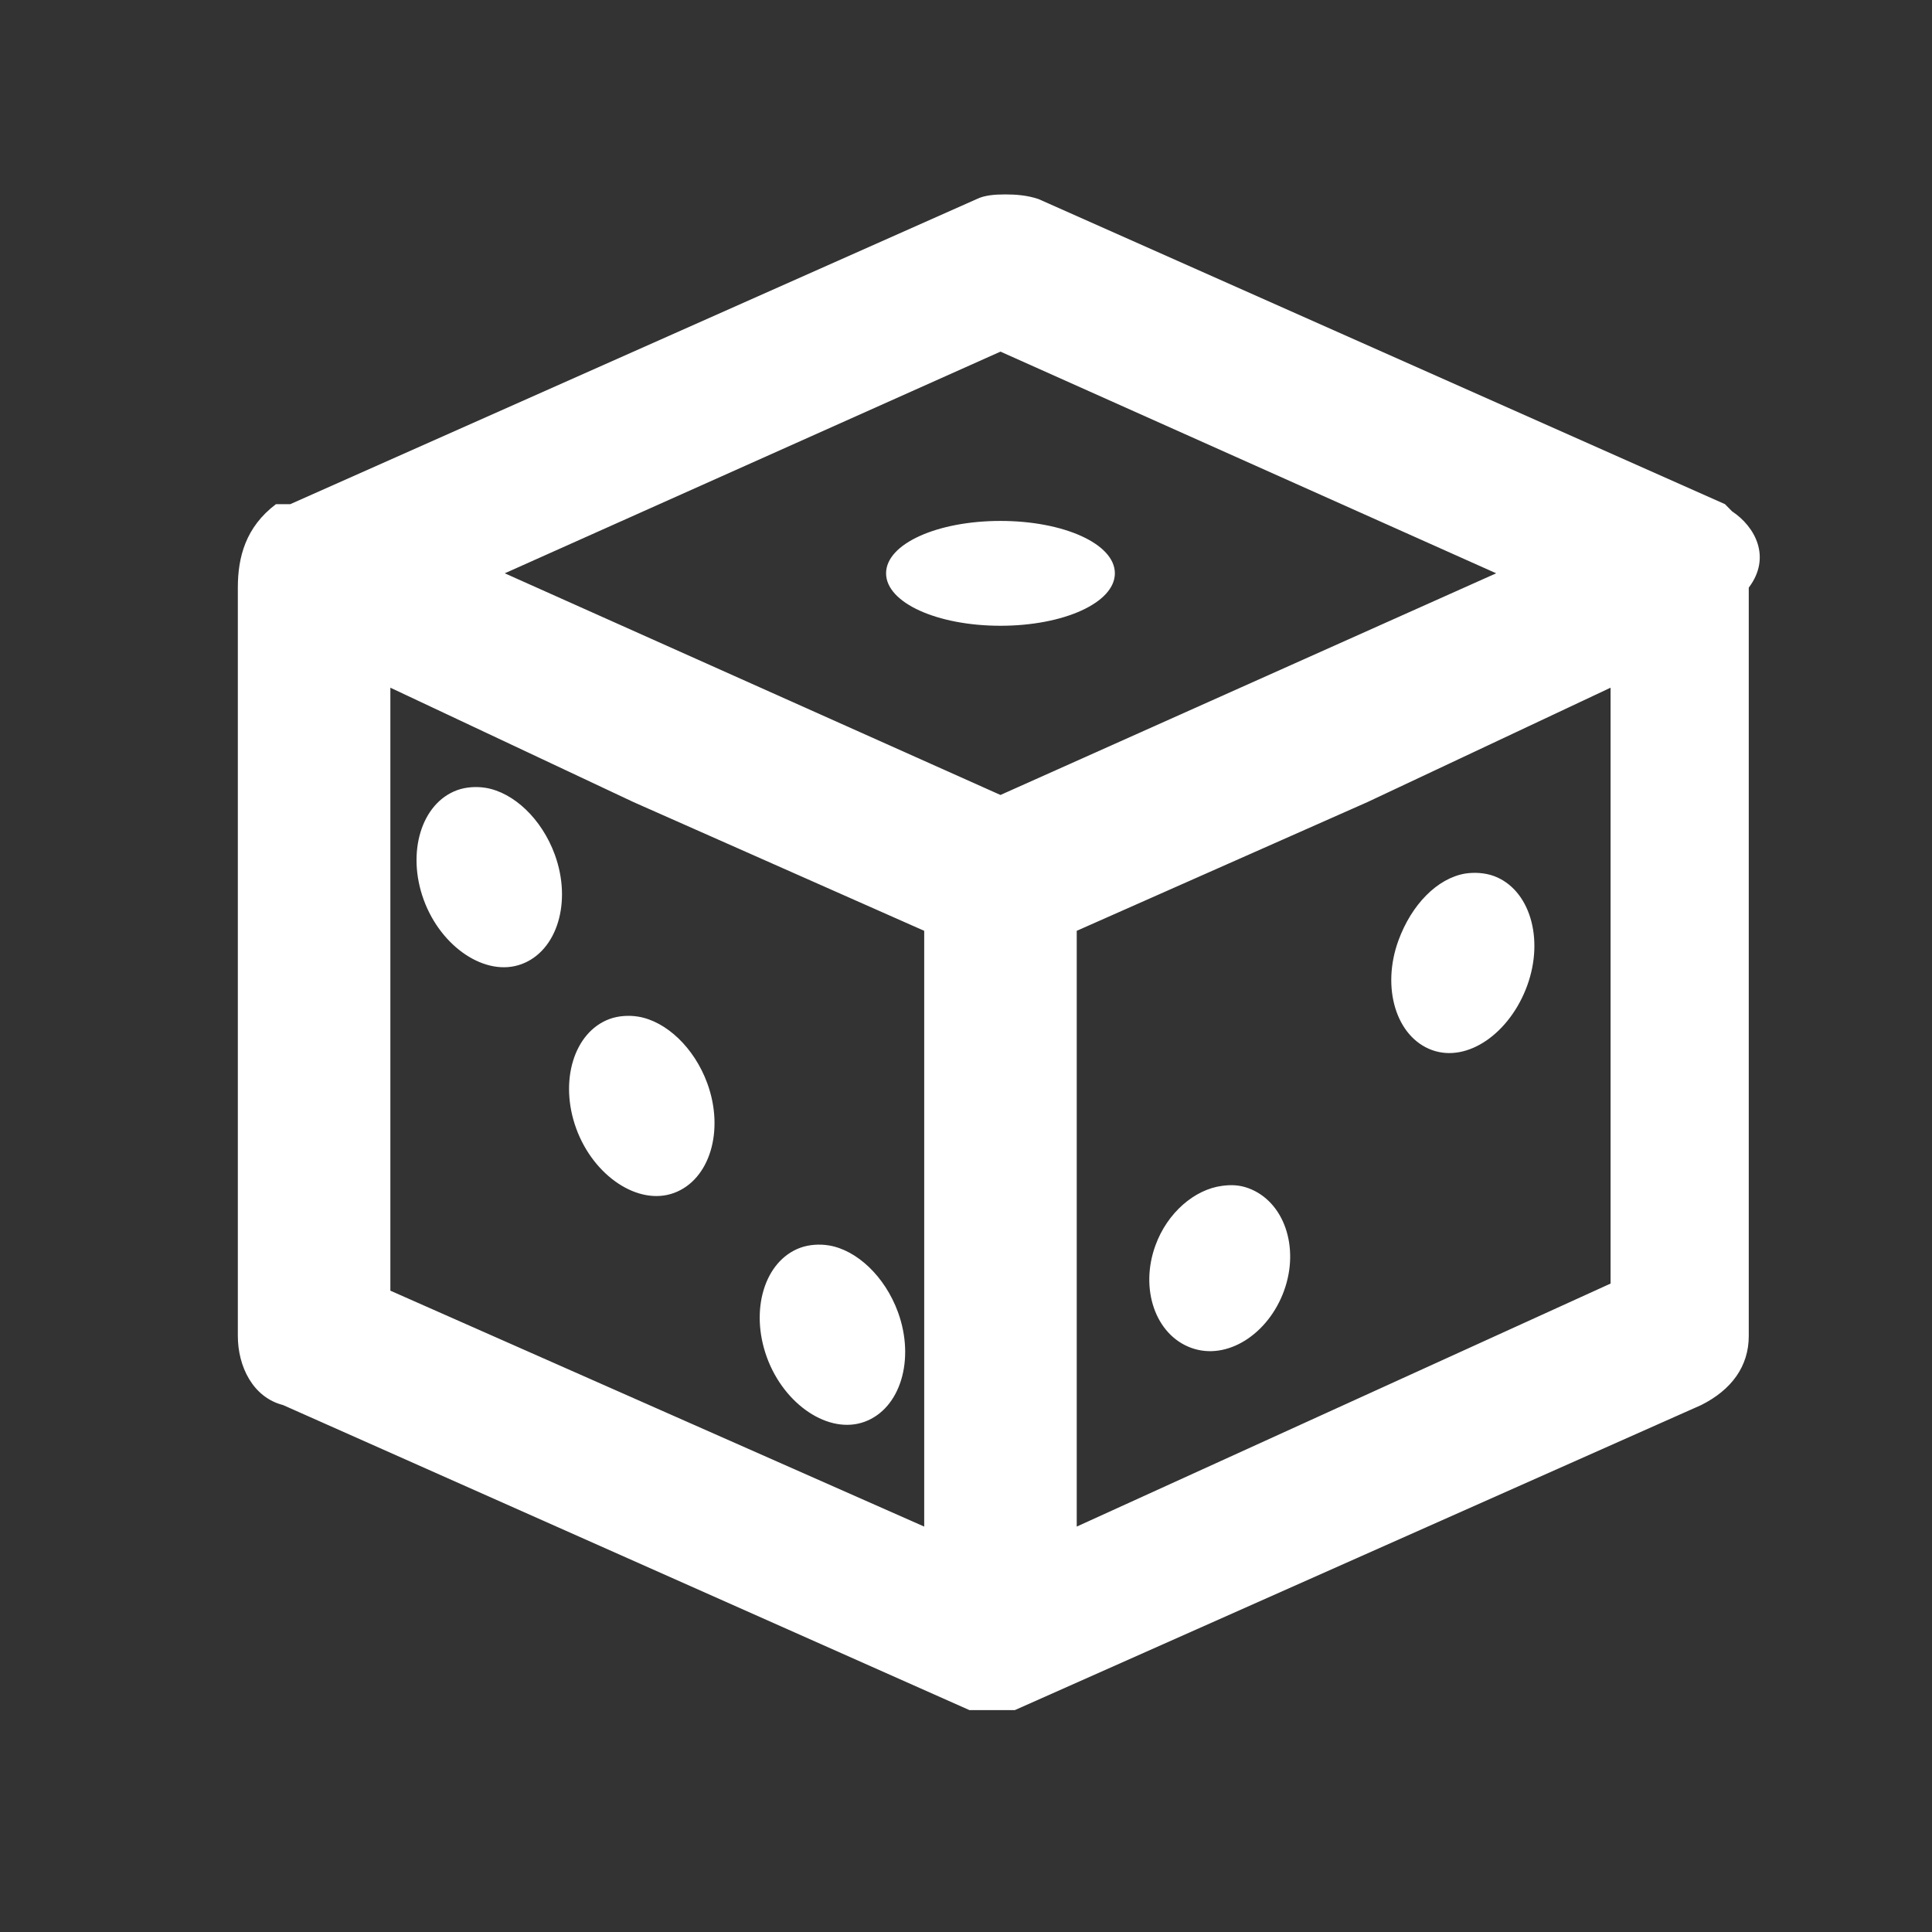<svg width="19" height="19" viewBox="0 0 19 19" fill="none" xmlns="http://www.w3.org/2000/svg">
<rect x="0" y="0" width="19" height="19" fill="#333333" stroke="none"/>
<path d="M9.886 1.912C9.783 1.912 9.681 1.92 9.605 1.958L2.855 4.958H2.714C2.415 5.184 2.339 5.48 2.339 5.779V13.138C2.339 13.437 2.486 13.742 2.784 13.818L9.534 16.818H9.98L16.73 13.818C17.029 13.668 17.198 13.437 17.198 13.138V5.779C17.424 5.48 17.26 5.178 17.034 5.029L16.964 4.958L10.214 1.958C10.103 1.92 9.989 1.912 9.886 1.912ZM9.839 3.458L14.714 5.638L9.839 7.818L4.964 5.638L9.839 3.458ZM9.839 5.123C9.218 5.123 8.714 5.348 8.714 5.638C8.714 5.928 9.218 6.154 9.839 6.154C10.46 6.154 10.964 5.928 10.964 5.638C10.964 5.348 10.46 5.123 9.839 5.123ZM3.839 6.763L6.23 7.888L9.089 9.154V15.013L3.839 12.693V6.763ZM15.839 6.763V12.623L10.589 15.013V9.154L13.448 7.888L15.839 6.763ZM4.777 7.748C4.686 7.733 4.583 7.739 4.495 7.771C4.144 7.9 3.997 8.383 4.167 8.849C4.337 9.315 4.777 9.611 5.128 9.482C5.48 9.353 5.626 8.87 5.456 8.404C5.327 8.052 5.052 7.794 4.777 7.748ZM14.409 8.591C14.134 8.638 13.882 8.896 13.753 9.248C13.583 9.713 13.73 10.197 14.081 10.326C14.433 10.455 14.849 10.159 15.019 9.693C15.189 9.227 15.042 8.744 14.691 8.615C14.603 8.583 14.5 8.577 14.409 8.591ZM6.277 9.998C6.186 9.983 6.083 9.989 5.995 10.021C5.644 10.15 5.497 10.633 5.667 11.099C5.837 11.565 6.277 11.861 6.628 11.732C6.98 11.603 7.126 11.12 6.956 10.654C6.827 10.302 6.552 10.044 6.277 9.998ZM12.019 11.662C11.749 11.697 11.48 11.925 11.363 12.248C11.207 12.675 11.363 13.127 11.714 13.255C12.066 13.384 12.473 13.121 12.628 12.693C12.783 12.265 12.628 11.814 12.277 11.685C12.189 11.653 12.11 11.65 12.019 11.662ZM8.152 12.248C8.061 12.233 7.958 12.239 7.87 12.271C7.519 12.4 7.372 12.883 7.542 13.349C7.712 13.815 8.152 14.111 8.503 13.982C8.855 13.853 9.001 13.37 8.831 12.904C8.702 12.552 8.427 12.294 8.152 12.248Z" fill="white"/>
</svg>
